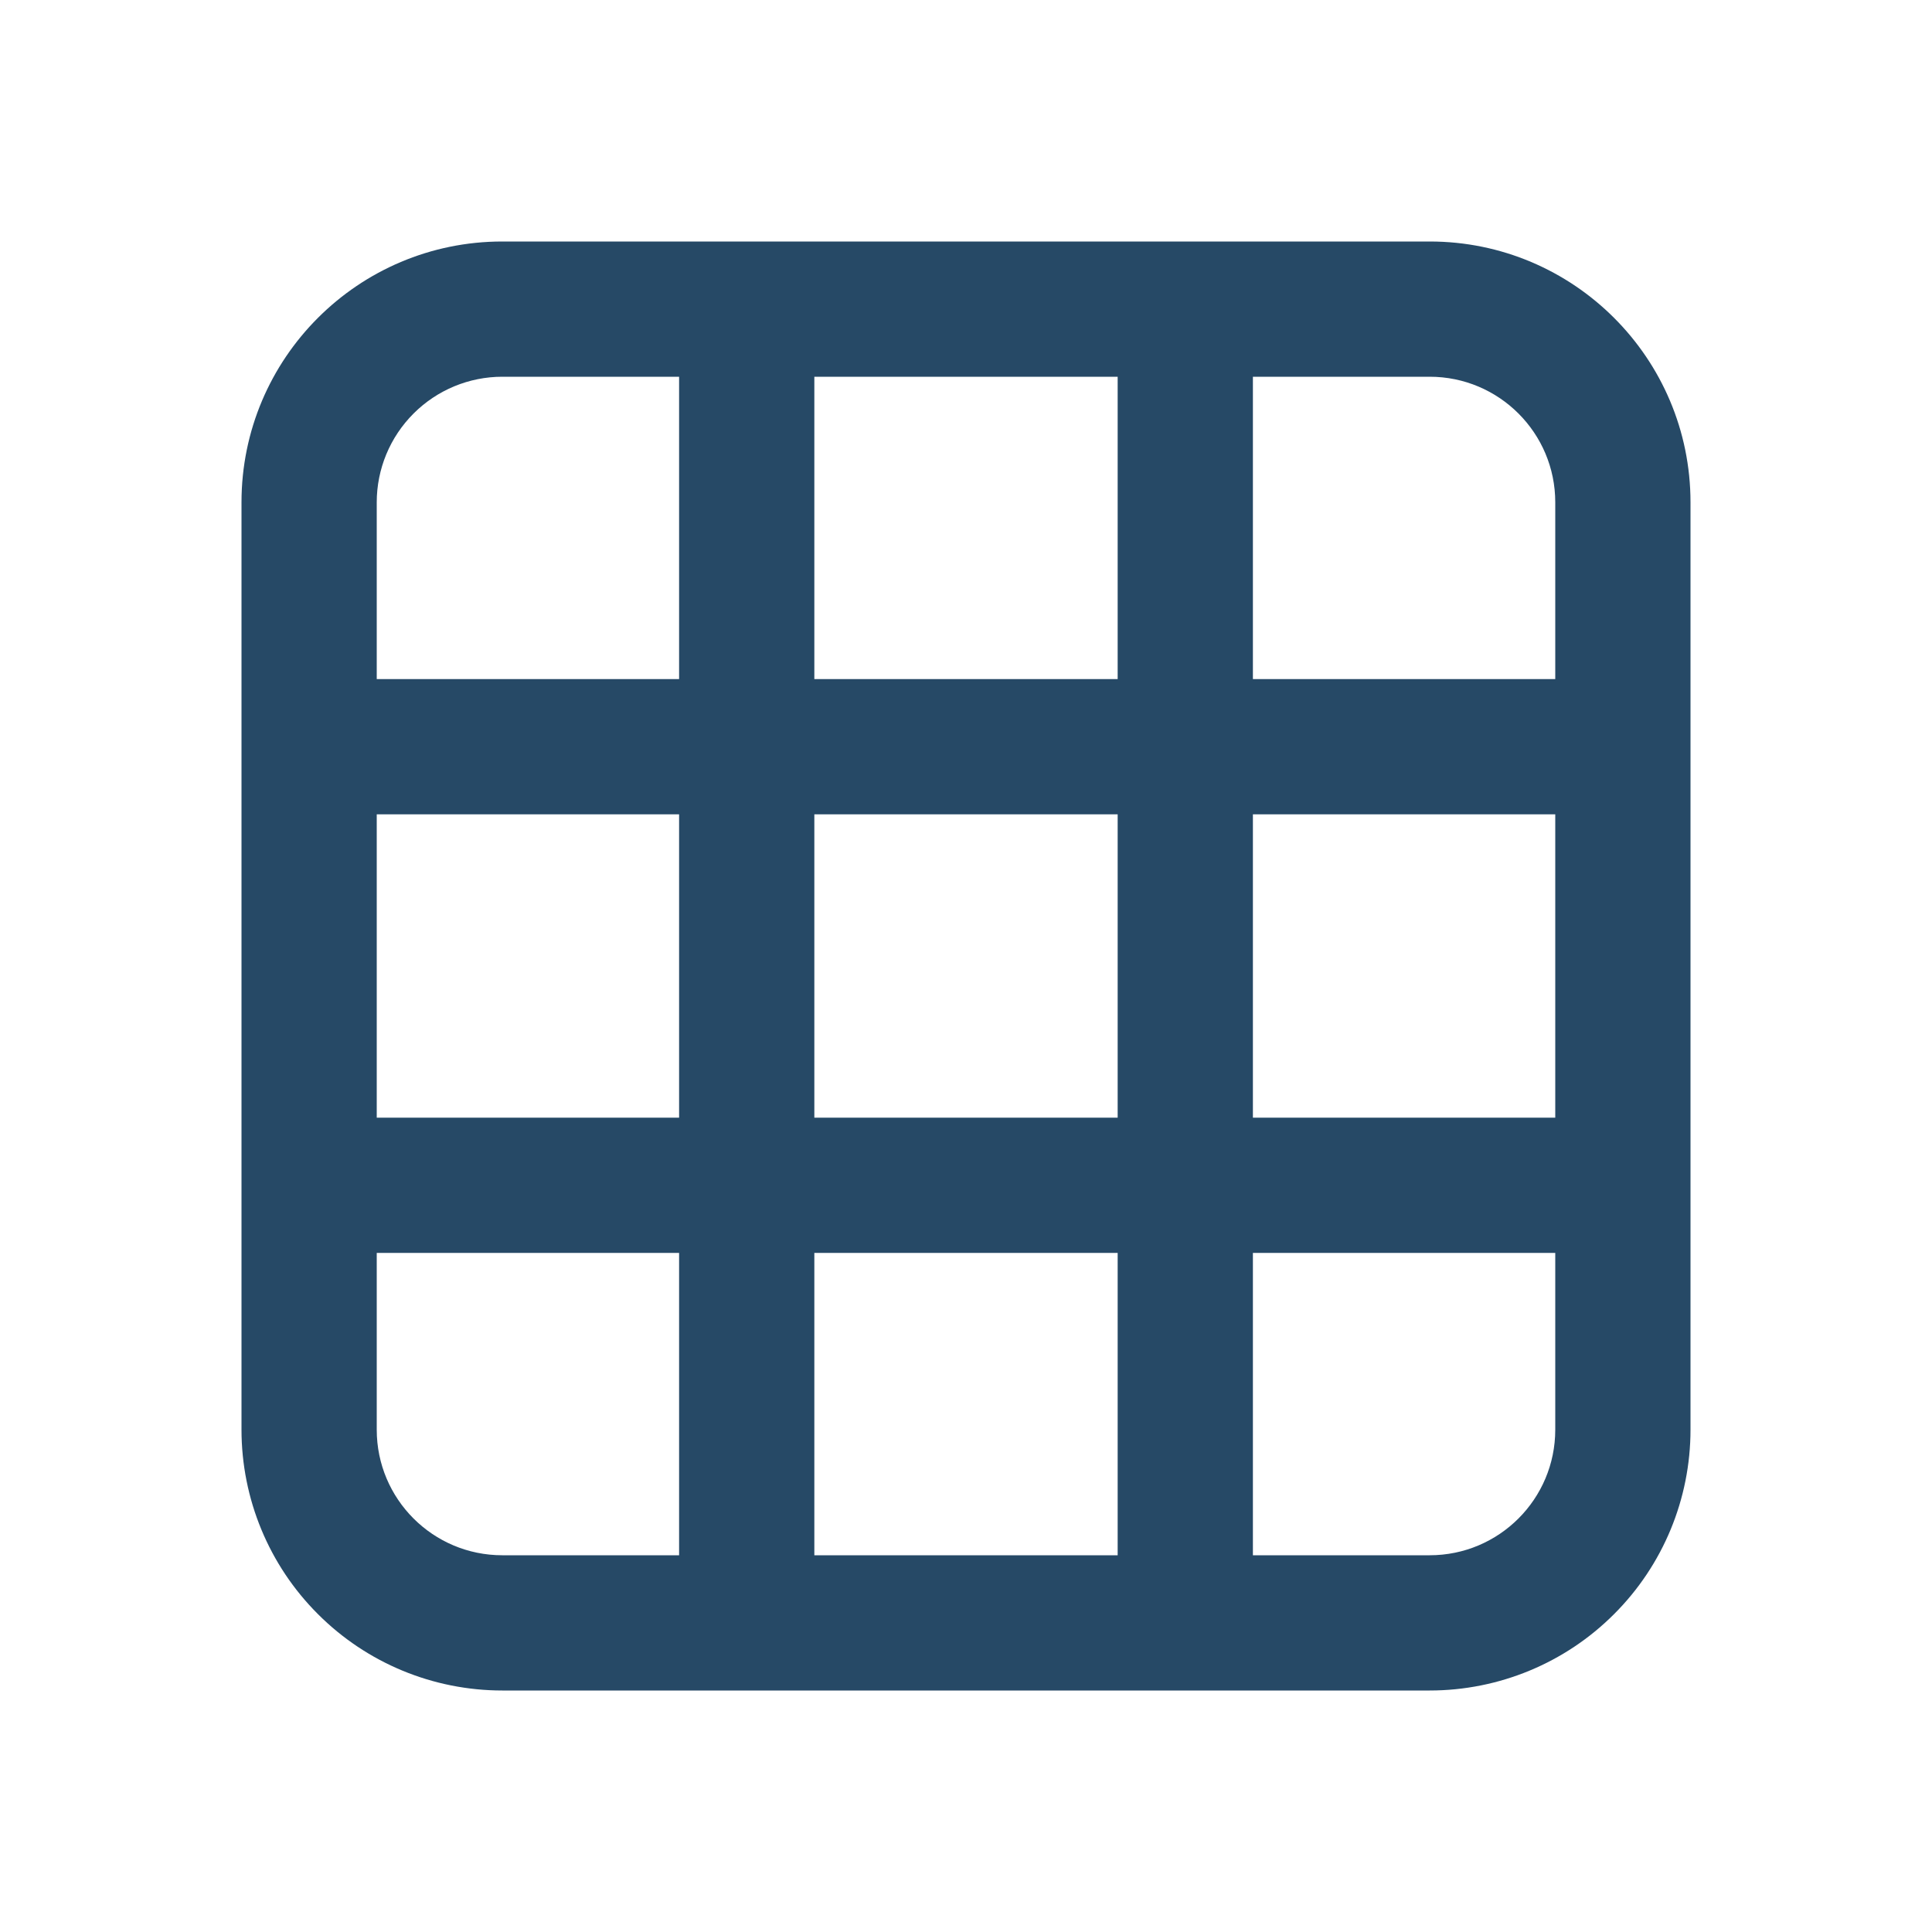 <svg xmlns="http://www.w3.org/2000/svg" width="20" height="20" viewBox="0 0 20 20">
  <path fill="#264966" d="M14.8,2.5 L5.2,2.5 C3.709,2.5 2.5,3.709 2.5,5.2 L2.5,14.8 C2.5,15.516 2.784,16.203 3.291,16.709 C3.797,17.216 4.484,17.5 5.2,17.5 L14.8,17.5 C15.516,17.5 16.203,17.216 16.709,16.709 C17.216,16.203 17.5,15.516 17.5,14.8 L17.5,5.2 C17.5,3.709 16.291,2.5 14.8,2.5 Z M8.43,11.57 L8.43,8.43 L11.57,8.43 L11.57,11.57 L8.43,11.57 Z M11.57,12.97 L11.57,16.1 L8.43,16.1 L8.43,12.97 L11.57,12.97 Z M3.9,8.43 L7.03,8.43 L7.03,11.57 L3.9,11.57 L3.9,8.43 Z M8.43,7.03 L8.43,3.9 L11.57,3.9 L11.57,7.03 L8.43,7.03 Z M12.97,8.43 L16.1,8.43 L16.1,11.57 L12.97,11.57 L12.97,8.43 Z M16.1,5.2 L16.1,7.03 L12.97,7.03 L12.97,3.9 L14.8,3.9 C15.518,3.9 16.1,4.482 16.1,5.2 L16.1,5.2 Z M5.2,3.9 L7.03,3.9 L7.03,7.03 L3.9,7.03 L3.9,5.2 C3.9,4.855 4.037,4.525 4.281,4.281 C4.525,4.037 4.855,3.9 5.2,3.9 Z M3.9,14.8 L3.9,12.97 L7.03,12.97 L7.03,16.1 L5.2,16.1 C4.482,16.1 3.9,15.518 3.9,14.8 Z M14.8,16.1 L12.97,16.1 L12.97,12.97 L16.1,12.97 L16.1,14.8 C16.1,15.518 15.518,16.1 14.8,16.1 L14.8,16.1 Z"/>
</svg>
